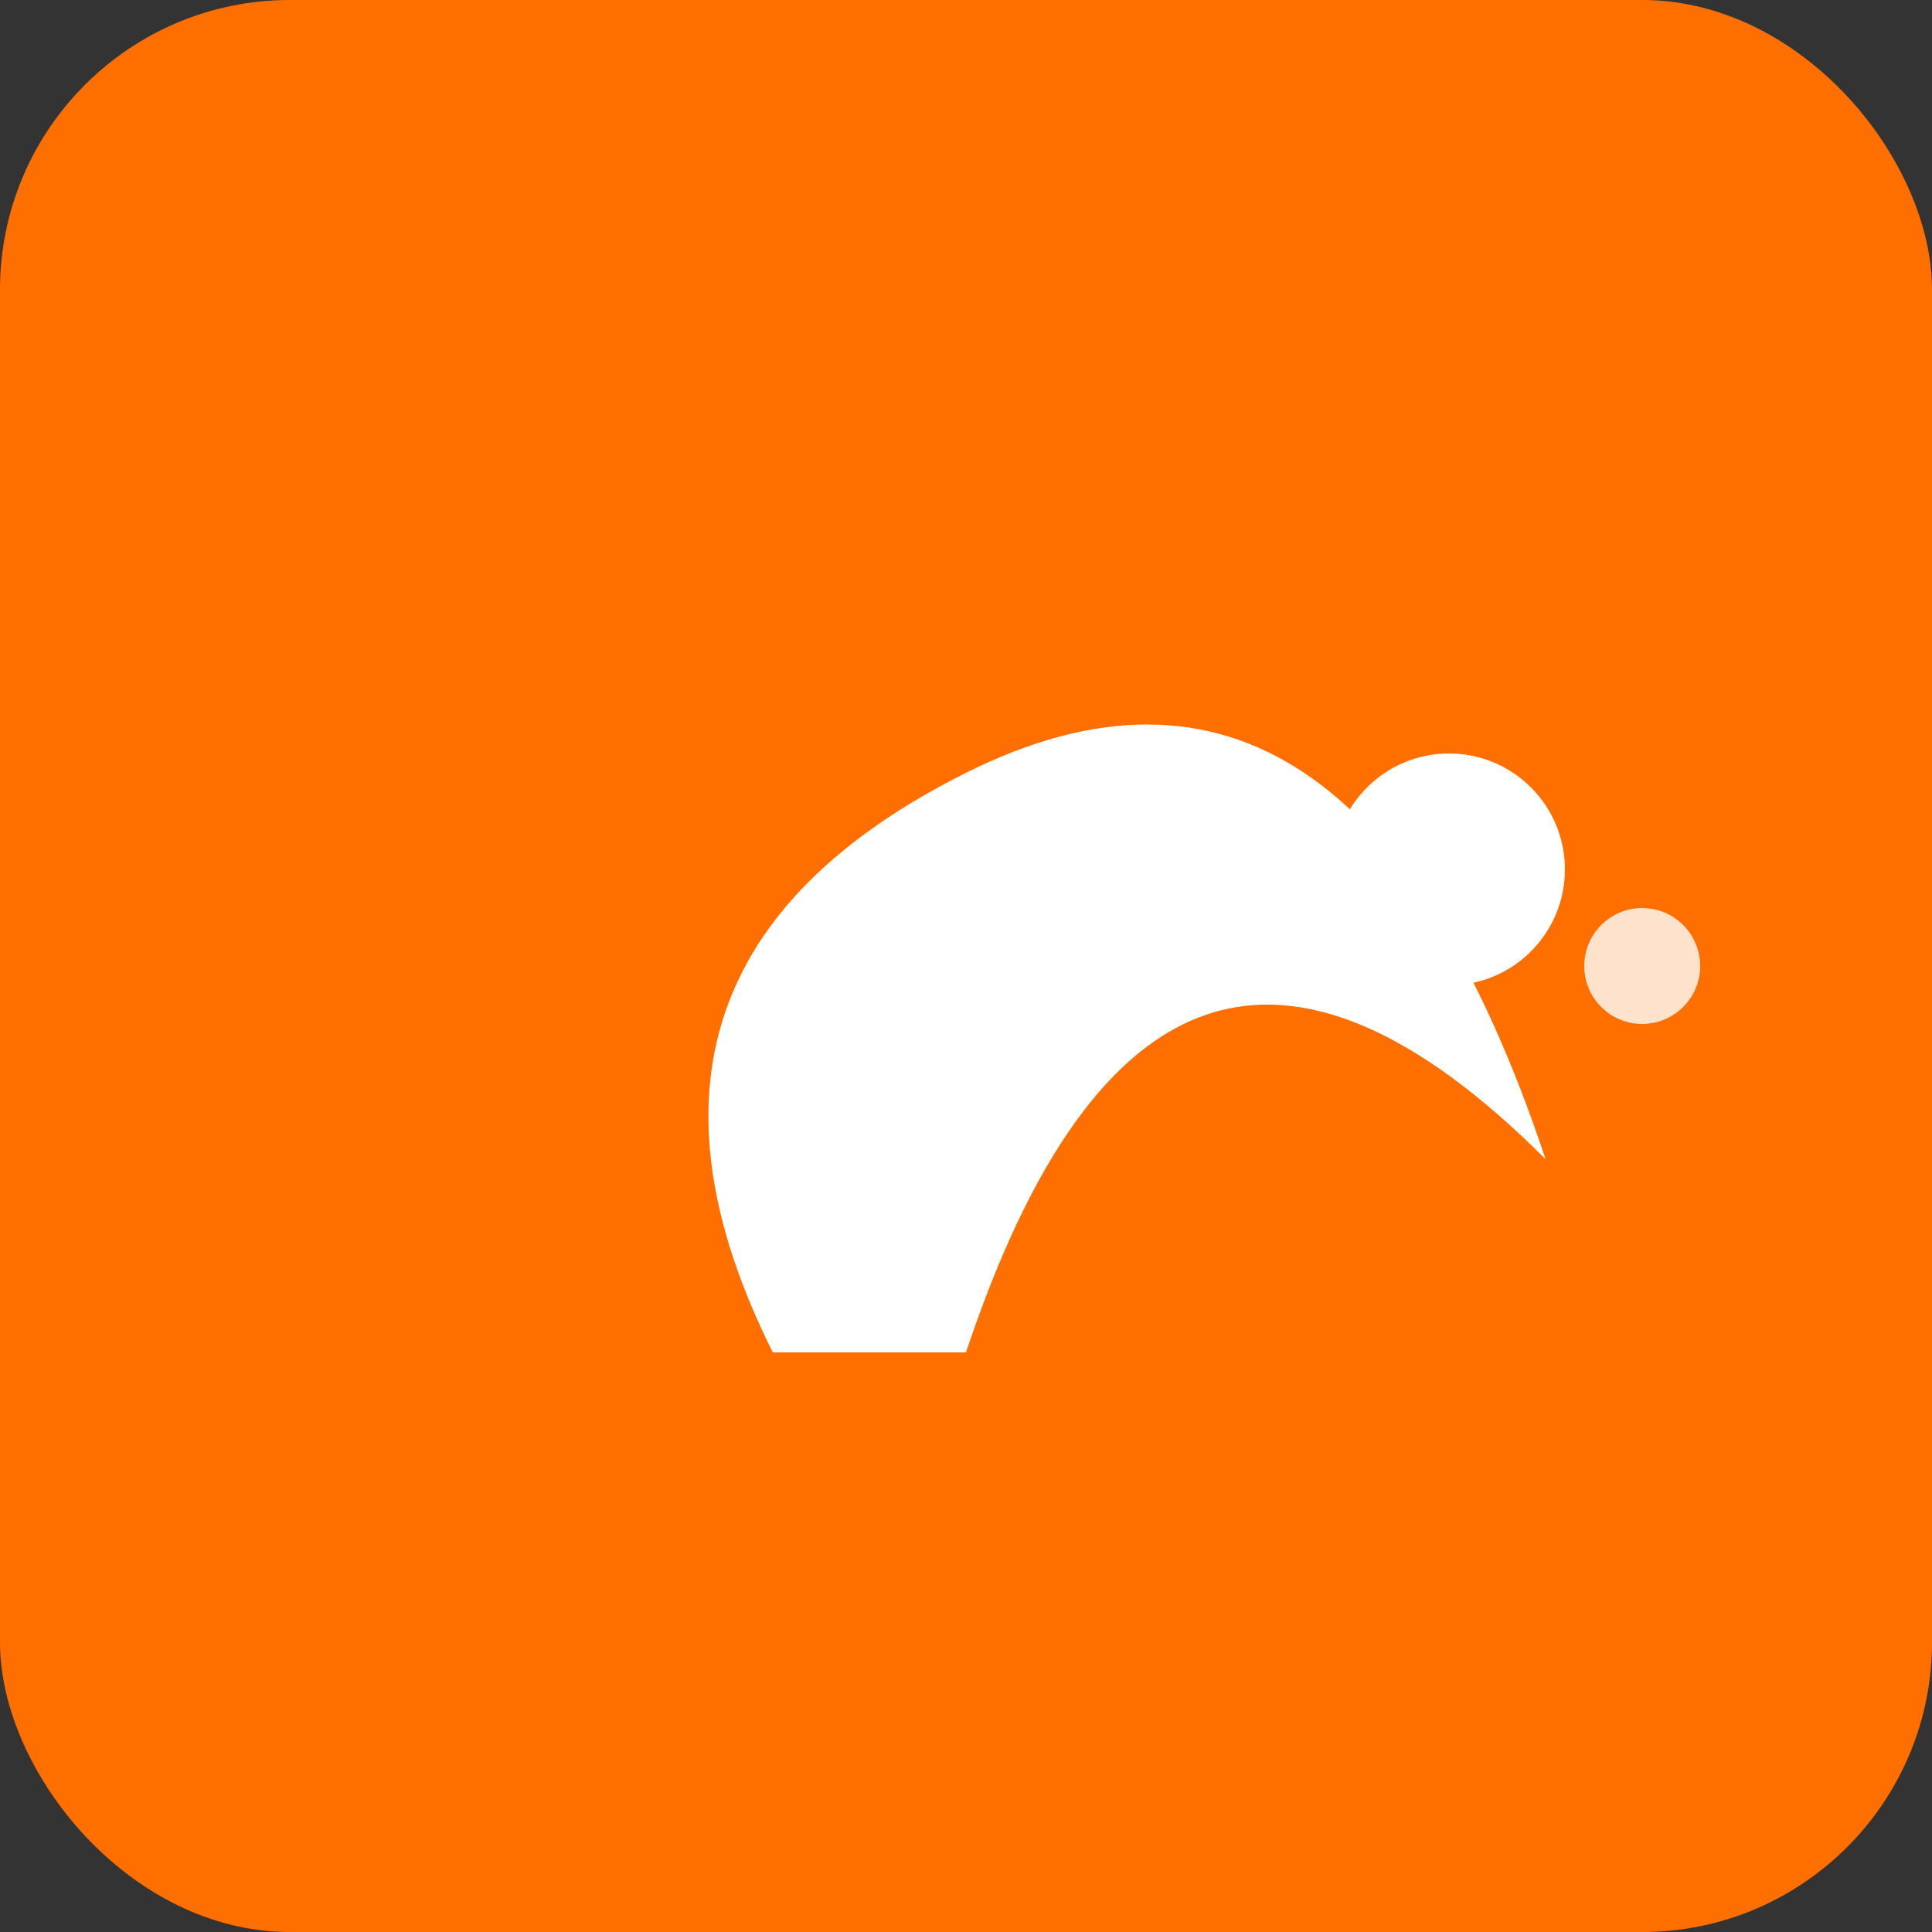 <svg xmlns="http://www.w3.org/2000/svg" viewBox="0 0 100 100" width="100" height="100">
  <rect x="0" y="0" width="100" height="100" fill="#333333" stroke="none"/>
  <!-- Background Square -->
  <rect x="0" y="0" width="100" height="100" rx="15" fill="#FF6F00" />

  <!-- Curling Wave -->
  <path d="M50 70 Q60 40 80 60 Q70 30 50 40 Q30 50 40 70 Z" fill="#FFFFFF" />
  <circle cx="75" cy="45" r="6" fill="#FFFFFF" />
  <circle cx="85" cy="50" r="3" fill="#FFFFFF" opacity="0.8" />
</svg>
